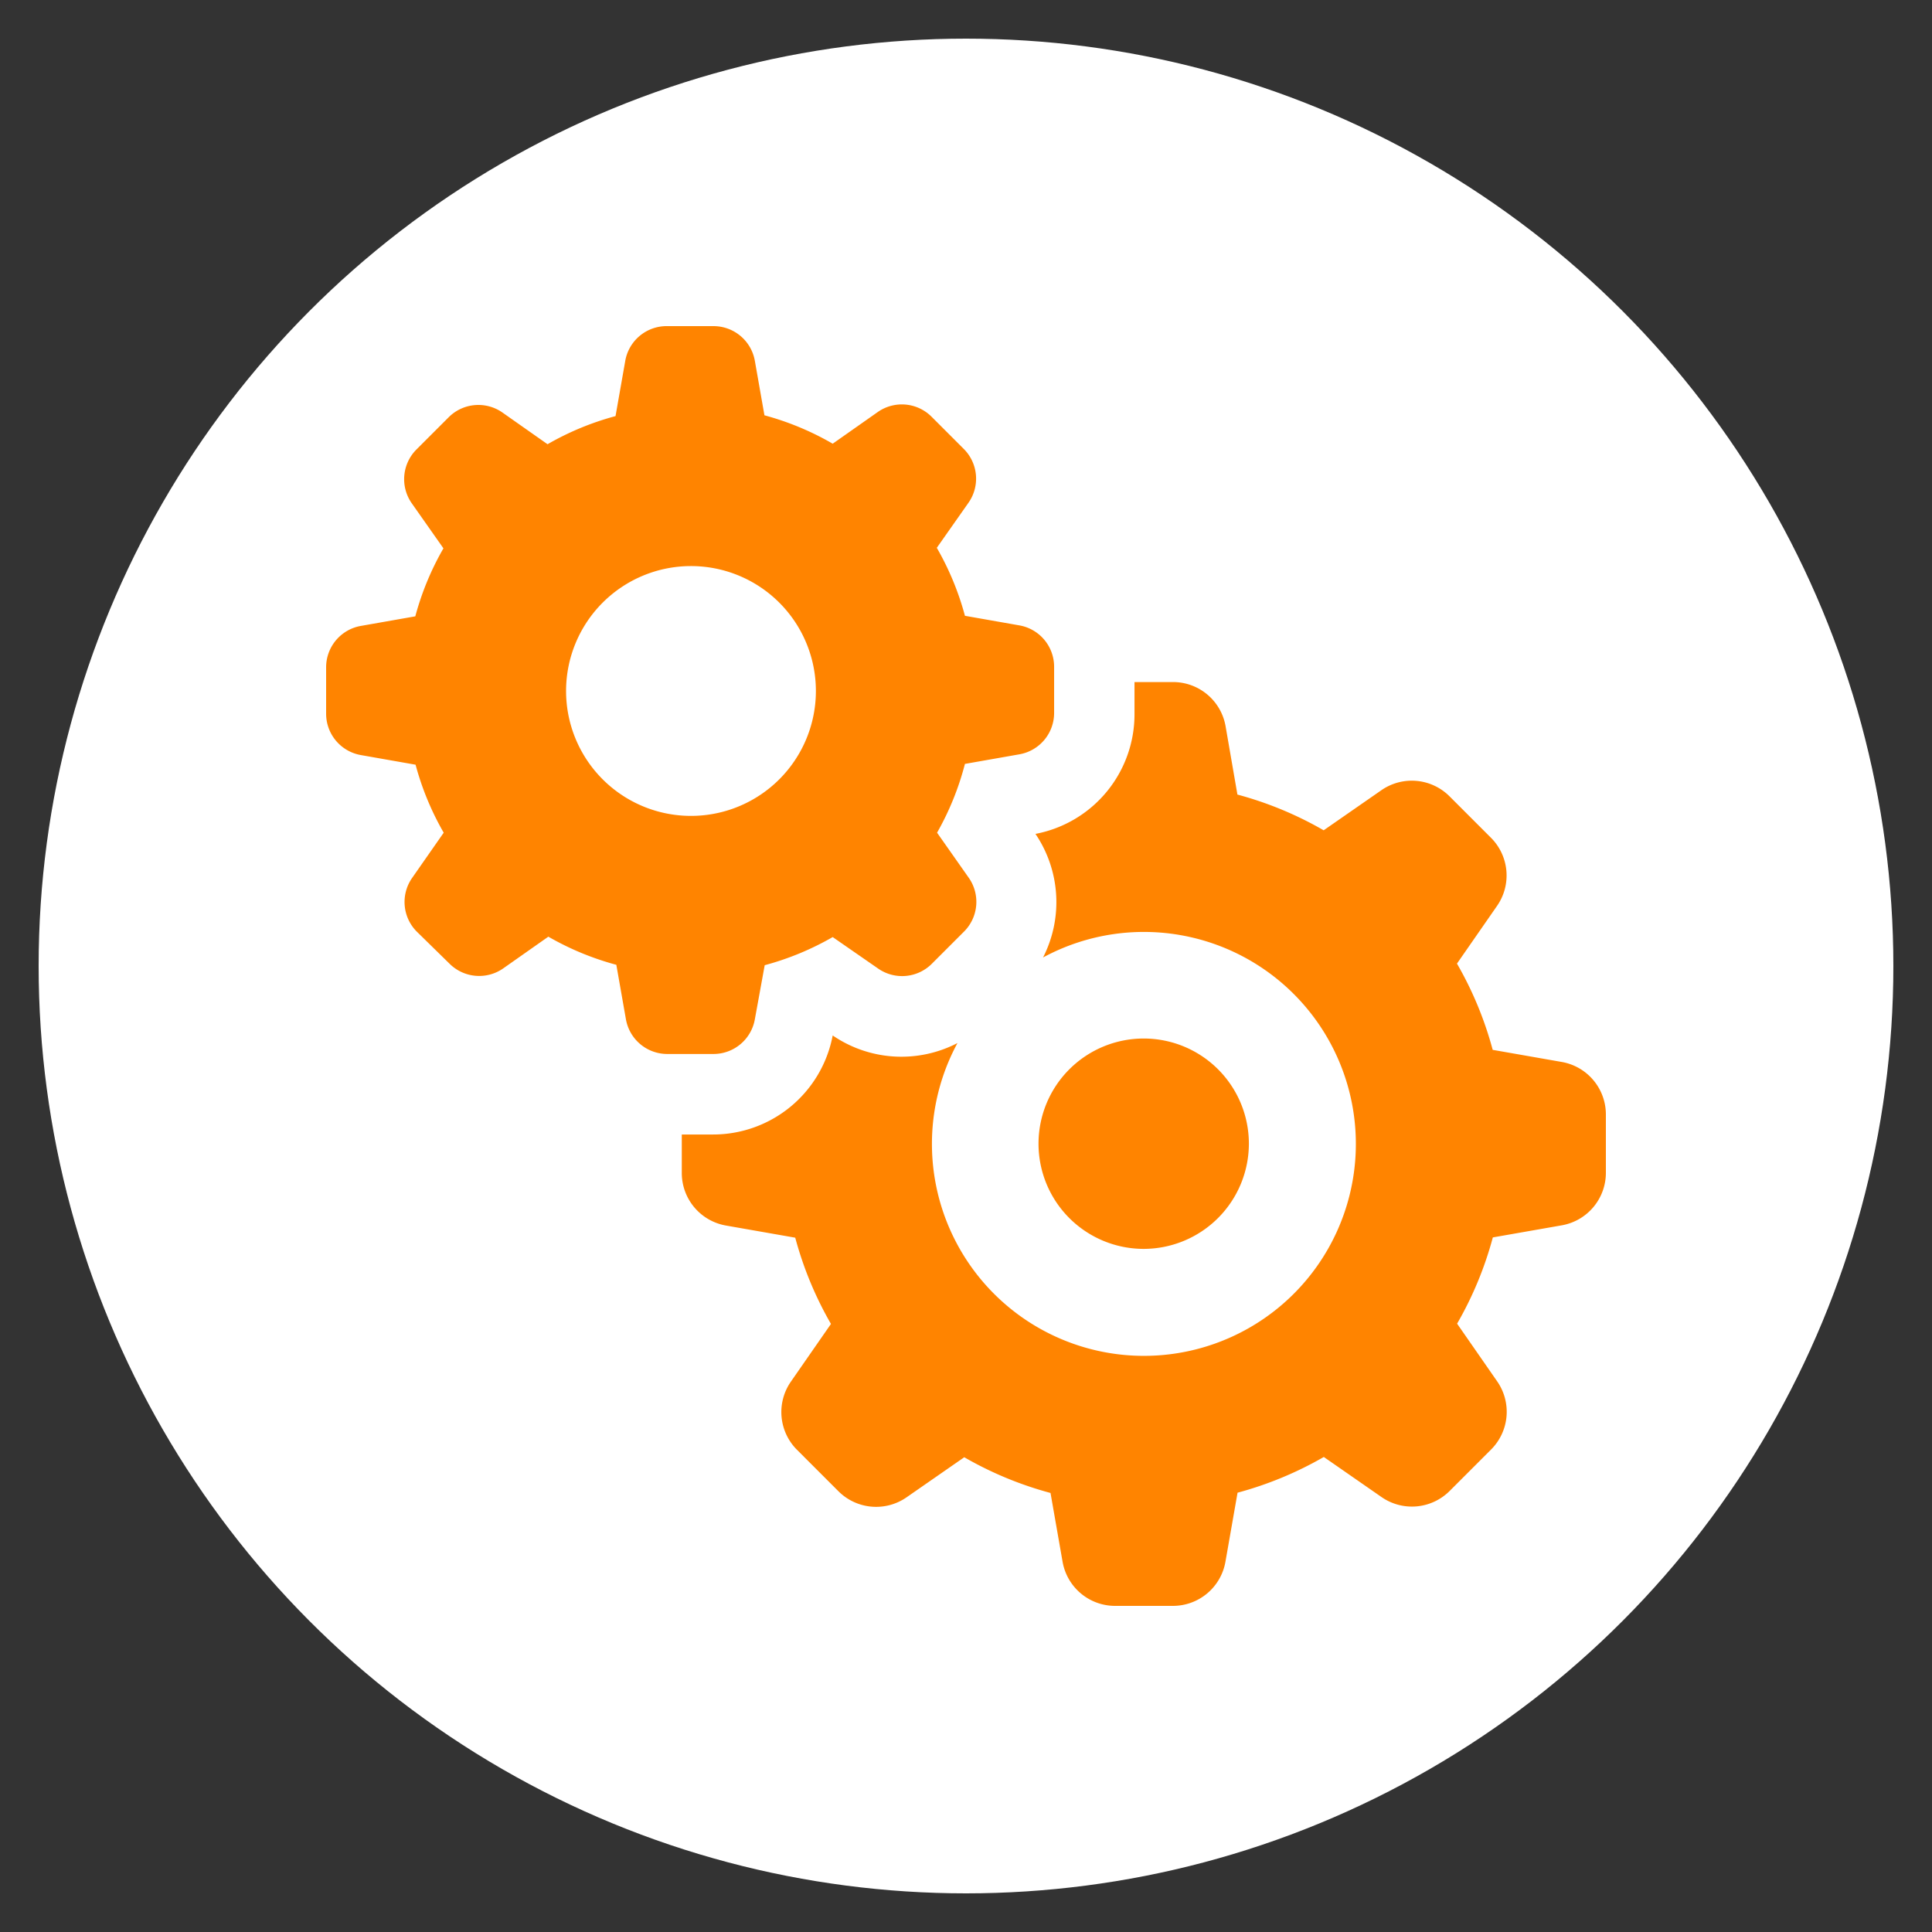 <svg xmlns="http://www.w3.org/2000/svg" xmlns:xlink="http://www.w3.org/1999/xlink" width="100" height="100" viewBox="0 0 100 100"><rect x="0" y="0" width="100" height="100" fill="#333333" stroke="none"/><g><circle stroke="none" fill="#FFFFFF" r="48%" cx="50%" cy="50%"></circle><g transform="translate(50 50) scale(0.69 0.69) rotate(0) translate(-50 -50)" style="fill:#FF8400"><svg fill="#FF8400" xmlns="http://www.w3.org/2000/svg" data-name="Layer 1" viewBox="0 0 100 100" x="0px" y="0px"><title>Artboard 6</title><path d="M63.33,71.22a7.89,7.89,0,1,1,7.89-7.89A7.9,7.9,0,0,1,63.33,71.22ZM55.78,49.36a15.9,15.9,0,1,1-6.42,6.42A9.13,9.13,0,0,1,40,55.21a9.13,9.13,0,0,1-9,7.43H28.68v2.89A4,4,0,0,0,32,69.47l5.19.91a26.93,26.93,0,0,0,2.68,6.47l-3,4.32a4,4,0,0,0,.45,5.12l3.11,3.11a4,4,0,0,0,5.12.45l4.32-3a26.9,26.9,0,0,0,6.47,2.68l.91,5.19A4,4,0,0,0,61.13,98h4.4a4,4,0,0,0,3.93-3.3l.91-5.19a27,27,0,0,0,6.47-2.68l4.32,3a4,4,0,0,0,5.12-.45l3.11-3.11a4,4,0,0,0,.45-5.12l-3-4.32a26.87,26.87,0,0,0,2.68-6.47l5.19-.91A4,4,0,0,0,98,65.53v-4.4a4,4,0,0,0-3.3-3.93l-5.19-.91a26.88,26.88,0,0,0-2.68-6.47l3-4.32a4,4,0,0,0-.45-5.12l-3.11-3.11a4,4,0,0,0-5.12-.45l-4.32,3a26.91,26.91,0,0,0-6.47-2.68L69.47,32a4,4,0,0,0-3.93-3.3h-2.9v2.39a9.13,9.13,0,0,1-7.43,9A9.13,9.13,0,0,1,55.78,49.36ZM2,31.06V27.59a3.15,3.15,0,0,1,2.6-3.1l4.09-.72a21.21,21.21,0,0,1,2.11-5.1l-2.39-3.4a3.15,3.15,0,0,1,.35-4l2.45-2.45a3.15,3.15,0,0,1,4-.35l3.4,2.39a21.18,21.18,0,0,1,5.1-2.11l.72-4.09A3.15,3.15,0,0,1,27.59,2h3.47a3.15,3.15,0,0,1,3.1,2.6l.72,4.09A21.2,21.2,0,0,1,40,10.82l3.4-2.39a3.15,3.15,0,0,1,4,.35l2.45,2.45a3.15,3.15,0,0,1,.35,4l-2.39,3.4a21.2,21.2,0,0,1,2.11,5.1l4.09.72a3.15,3.15,0,0,1,2.6,3.1v3.47a3.15,3.15,0,0,1-2.6,3.1l-4.09.72A21.19,21.19,0,0,1,47.83,40l2.39,3.4a3.15,3.15,0,0,1-.35,4l-2.45,2.45a3.15,3.15,0,0,1-4,.35L40,47.83a21.23,21.23,0,0,1-5.1,2.11L34.16,54a3.15,3.15,0,0,1-3.1,2.6H27.59a3.15,3.15,0,0,1-3.1-2.6l-.72-4.09a21.2,21.2,0,0,1-5.1-2.11l-3.4,2.39a3.15,3.15,0,0,1-4-.35L8.79,47.41a3.15,3.15,0,0,1-.35-4L10.82,40a21.21,21.21,0,0,1-2.11-5.1l-4.09-.72A3.15,3.15,0,0,1,2,31.06ZM20,29.33A9.37,9.37,0,1,0,29.33,20,9.37,9.37,0,0,0,20,29.33Z"></path></svg></g></g></svg>